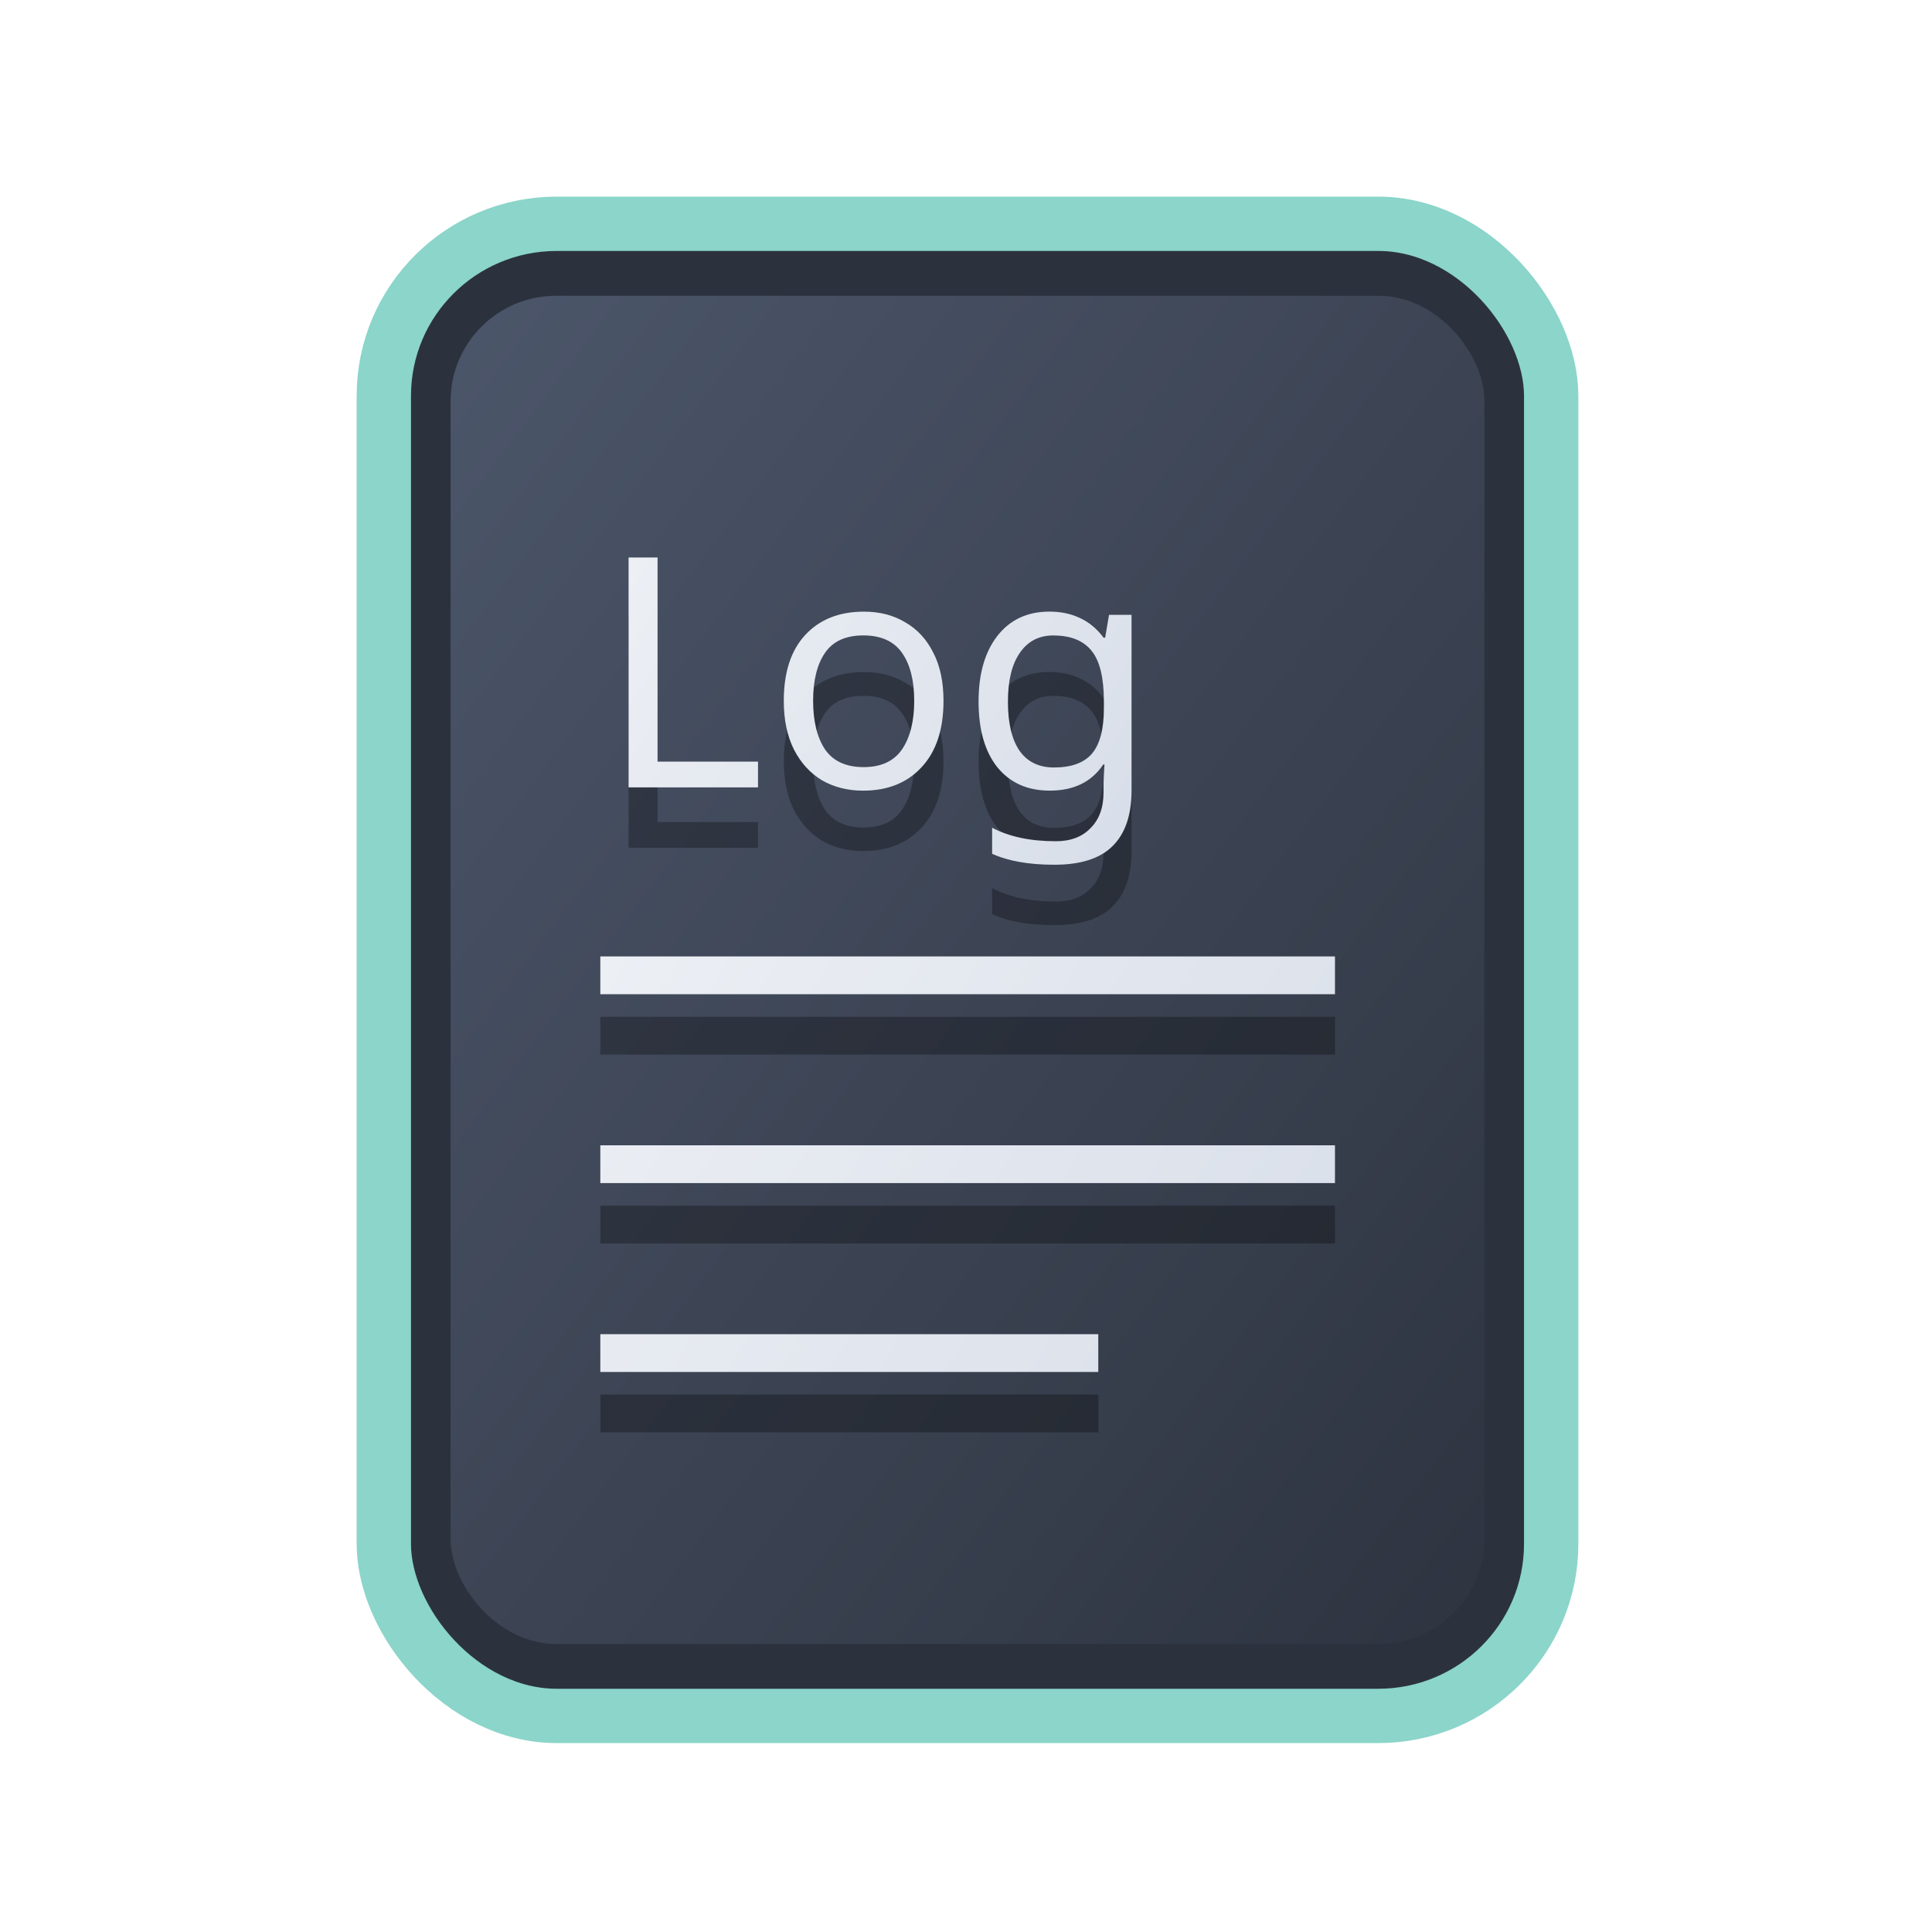 <?xml version="1.0" encoding="UTF-8" standalone="no"?>
<svg
   width="64"
   height="64"
   version="1.1"
   id="svg73"
   sodipodi:docname="libreoffice-master-document.svg"
   inkscape:version="1.4 (e7c3feb100, 2024-10-09)"
   xmlns:inkscape="http://www.inkscape.org/namespaces/inkscape"
   xmlns:sodipodi="http://sodipodi.sourceforge.net/DTD/sodipodi-0.dtd"
   xmlns:xlink="http://www.w3.org/1999/xlink"
   xmlns="http://www.w3.org/2000/svg"
   xmlns:svg="http://www.w3.org/2000/svg"
   xmlns:rdf="http://www.w3.org/1999/02/22-rdf-syntax-ns#"
   xmlns:cc="http://creativecommons.org/ns#"
   xmlns:dc="http://purl.org/dc/elements/1.1/">
  <sodipodi:namedview
     pagecolor="#f5f7fa"
     bordercolor="#666666"
     borderopacity="1"
     objecttolerance="10"
     gridtolerance="10"
     guidetolerance="10"
     inkscape:pageopacity="0"
     inkscape:pageshadow="2"
     inkscape:window-width="1183"
     inkscape:window-height="943"
     id="namedview75"
     showgrid="false"
     inkscape:zoom="4.4470387"
     inkscape:cx="19.451146"
     inkscape:cy="8.3201435"
     inkscape:window-x="31"
     inkscape:window-y="32"
     inkscape:window-maximized="0"
     inkscape:current-layer="g877"
     inkscape:document-rotation="0"
     inkscape:pagecheckerboard="0"
     inkscape:showpageshadow="2"
     inkscape:deskcolor="#d1d1d1" />
  <defs
     id="defs29">
    <filter
       style="color-interpolation-filters:sRGB;"
       inkscape:label="Blur"
       id="filter6"
       x="-0.044"
       y="-0.044"
       width="1.088"
       height="1.088">
      <feGaussianBlur
         stdDeviation="1 1"
         result="blur"
         id="feGaussianBlur6" />
    </filter>
    <filter
       style="color-interpolation-filters:sRGB;"
       inkscape:label="Blur"
       id="filter7"
       x="-0.098"
       y="-0.098"
       width="1.196"
       height="1.196">
      <feGaussianBlur
         stdDeviation="2 2"
         result="blur"
         id="feGaussianBlur7" />
    </filter>
    <clipPath
       id="clip0_515_3621">
      <rect
         width="16"
         height="16"
         fill="#ffffff"
         transform="translate(0.003)"
         id="rect7969"
         x="0"
         y="0" />
    </clipPath>
    <filter
       style="color-interpolation-filters:sRGB;"
       inkscape:label="Blur"
       id="filter7349"
       x="-0.105"
       y="-0.105"
       width="1.21"
       height="1.21">
      <feGaussianBlur
         stdDeviation="2 2"
         result="blur"
         id="feGaussianBlur7347" />
    </filter>
    <filter
       style="color-interpolation-filters:sRGB"
       inkscape:label="Blur"
       id="filter1283"
       x="-0.082"
       y="-0.082"
       width="1.165"
       height="1.165">
      <feGaussianBlur
         stdDeviation="0.5 0.5"
         result="blur"
         id="feGaussianBlur1281" />
    </filter>
    <linearGradient
       inkscape:collect="always"
       xlink:href="#linearGradient1134-5"
       id="linearGradient1136"
       x1="14.971"
       y1="14.703"
       x2="2.076"
       y2="2.007"
       gradientUnits="userSpaceOnUse"
       gradientTransform="matrix(2.411,0,0,3.144,11.59,5.398)" />
    <filter
       style="color-interpolation-filters:sRGB"
       inkscape:label="Blur"
       id="filter1694"
       x="-0.95"
       y="-0.212"
       width="2.899"
       height="1.424">
      <feGaussianBlur
         stdDeviation="0.2 0.2"
         result="blur"
         id="feGaussianBlur1692" />
    </filter>
    <filter
       style="color-interpolation-filters:sRGB"
       inkscape:label="Blur"
       id="filter3"
       x="-0.108"
       y="-0.109"
       width="1.217"
       height="1.217">
      <feGaussianBlur
         stdDeviation="0.5 0.5"
         result="blur"
         id="feGaussianBlur3" />
    </filter>
    <linearGradient
       inkscape:collect="always"
       id="linearGradient1134-5">
      <stop
         style="stop-color:#2e3440;stop-opacity:1;"
         offset="0"
         id="stop1130-3" />
      <stop
         style="stop-color:#4c566a;stop-opacity:1;"
         offset="1"
         id="stop1132-5" />
    </linearGradient>
    <linearGradient
       id="linearGradient1"
       inkscape:collect="always">
      <stop
         style="stop-color:#d8dee9;stop-opacity:1;"
         offset="0"
         id="stop1" />
      <stop
         style="stop-color:#eceff4;stop-opacity:1;"
         offset="1"
         id="stop2" />
    </linearGradient>
    <linearGradient
       inkscape:collect="always"
       xlink:href="#linearGradient1"
       id="linearGradient6"
       x1="43.052"
       y1="45.334"
       x2="21.02"
       y2="31.842"
       gradientUnits="userSpaceOnUse" />
    <linearGradient
       inkscape:collect="always"
       xlink:href="#linearGradient1"
       id="linearGradient4"
       x1="36.953"
       y1="28.623"
       x2="22.049"
       y2="19.628"
       gradientUnits="userSpaceOnUse" />
  </defs>
  <g
     id="g877"
     transform="matrix(1.1,0,0,1.1,-3.185,-3.207)">
    <path
       style="fill:#f5f7fa;stroke-width:0.204;fill-opacity:1"
       d=""
       id="path3" />
    <rect
       style="fill:#000000;stroke:none;stroke-width:0.54;stroke-dasharray:none;filter:url(#filter1283)"
       id="rect246-1"
       width="14.573"
       height="14.573"
       x="1.193"
       y="1.214"
       rx="2.159"
       ry="2.159"
       transform="matrix(2.461,0,0,3.145,11.166,5.388)" />
    <rect
       style="fill:#2b323e;stroke:#8bd5ca;stroke-width:1.636;stroke-dasharray:none;fill-opacity:1;stroke-opacity:1"
       id="rect246"
       width="35.155"
       height="44.935"
       x="14.454"
       y="9.655"
       rx="5.208"
       ry="5.182" />
    <rect
       style="fill:url(#linearGradient1136);fill-opacity:1;stroke:none;stroke-width:1.317;stroke-dasharray:none"
       id="rect246-5"
       width="31.133"
       height="40.601"
       x="16.465"
       y="11.822"
       rx="3.182"
       ry="3.173" />
    <g
       id="g6-7"
       transform="translate(0,1.818)"
       style="fill:#000000;opacity:0.3">
      <path
         fill="#f5f7fa"
         d="m 43.098,31.718 v 1.138 H 20.974 v -1.138 z m 0,5.688 v 1.138 H 20.974 v -1.138 z m -7.128,5.688 v 1.138 H 20.974 v -1.138 z"
         id="path42-7-5"
         style="fill:#000000;fill-opacity:1;stroke:none;stroke-width:0.99;stroke-dasharray:none;stroke-opacity:0.3"
         sodipodi:nodetypes="ccccccccccccccc" />
    </g>
    <g
       id="g6">
      <path
         fill="#f5f7fa"
         d="m 43.098,31.718 v 1.138 H 20.974 v -1.138 z m 0,5.688 v 1.138 H 20.974 v -1.138 z m -7.128,5.688 v 1.138 H 20.974 v -1.138 z"
         id="path42-7"
         style="fill:url(#linearGradient6);fill-opacity:1;stroke:none;stroke-width:0.99;stroke-dasharray:none;stroke-opacity:0.3"
         sodipodi:nodetypes="ccccccccccccccc" />
    </g>
    <path
       d="m 21.825,28.447 v -6.924 h 0.873 v 6.148 h 3.025 v 0.776 z m 9.484,-2.608 q 0,1.29 -0.659,1.998 -0.65,0.708 -1.765,0.708 -0.688,0 -1.232,-0.31 -0.533,-0.32 -0.844,-0.921 -0.31,-0.611 -0.31,-1.474 0,-1.29 0.65,-1.988 0.65,-0.698 1.765,-0.698 0.708,0 1.241,0.32 0.543,0.31 0.844,0.912 0.31,0.592 0.31,1.455 z m -3.927,0 q 0,0.921 0.359,1.464 0.368,0.533 1.164,0.533 0.785,0 1.154,-0.533 0.368,-0.543 0.368,-1.464 0,-0.921 -0.368,-1.445 -0.368,-0.524 -1.164,-0.524 -0.795,0 -1.154,0.524 -0.359,0.524 -0.359,1.445 z m 7.118,-2.686 q 0.514,0 0.921,0.194 0.417,0.194 0.708,0.592 h 0.048 l 0.116,-0.688 h 0.679 v 5.285 q 0,1.115 -0.572,1.678 -0.562,0.562 -1.755,0.562 -1.144,0 -1.872,-0.33 V 29.659 q 0.766,0.407 1.92,0.407 0.669,0 1.047,-0.398 0.388,-0.388 0.388,-1.067 V 28.398 q 0,-0.116 0.01,-0.33 0.01,-0.223 0.019,-0.31 h -0.039 q -0.524,0.785 -1.61,0.785 -1.008,0 -1.581,-0.708 -0.562,-0.708 -0.562,-1.978 0,-1.241 0.562,-1.968 0.572,-0.737 1.571,-0.737 z m 0.116,0.718 q -0.65,0 -1.008,0.524 -0.359,0.514 -0.359,1.474 0,0.96 0.349,1.474 0.359,0.504 1.038,0.504 0.785,0 1.144,-0.417 0.359,-0.427 0.359,-1.367 v -0.204 q 0,-1.067 -0.368,-1.522 -0.368,-0.465 -1.154,-0.465 z"
       id="text2-9"
       style="font-size:9.697px;fill:#000000;fill-opacity:1;stroke-width:3.636;opacity:0.3"
       aria-label="Log" />
    <path
       d="m 21.825,26.628 v -6.924 h 0.873 v 6.148 h 3.025 v 0.776 z M 31.309,24.02 q 0,1.29 -0.659,1.998 -0.65,0.708 -1.765,0.708 -0.688,0 -1.232,-0.31 -0.533,-0.32 -0.844,-0.921 -0.31,-0.611 -0.31,-1.474 0,-1.29 0.65,-1.988 0.65,-0.698 1.765,-0.698 0.708,0 1.241,0.32 0.543,0.31 0.844,0.912 0.31,0.592 0.31,1.455 z m -3.927,0 q 0,0.921 0.359,1.464 0.368,0.533 1.164,0.533 0.785,0 1.154,-0.533 0.368,-0.543 0.368,-1.464 0,-0.921 -0.368,-1.445 -0.368,-0.524 -1.164,-0.524 -0.795,0 -1.154,0.524 -0.359,0.524 -0.359,1.445 z m 7.118,-2.686 q 0.514,0 0.921,0.194 0.417,0.194 0.708,0.592 h 0.048 l 0.116,-0.688 h 0.679 v 5.285 q 0,1.115 -0.572,1.678 -0.562,0.562 -1.755,0.562 -1.144,0 -1.872,-0.33 v -0.785 q 0.766,0.407 1.92,0.407 0.669,0 1.047,-0.398 0.388,-0.388 0.388,-1.067 v -0.204 q 0,-0.116 0.01,-0.33 0.01,-0.223 0.019,-0.31 h -0.039 q -0.524,0.785 -1.61,0.785 -1.008,0 -1.581,-0.708 -0.562,-0.708 -0.562,-1.978 0,-1.241 0.562,-1.968 0.572,-0.737 1.571,-0.737 z m 0.116,0.718 q -0.65,0 -1.008,0.524 -0.359,0.514 -0.359,1.474 0,0.96 0.349,1.474 0.359,0.504 1.038,0.504 0.785,0 1.144,-0.417 0.359,-0.427 0.359,-1.367 v -0.204 q 0,-1.067 -0.368,-1.522 -0.368,-0.465 -1.154,-0.465 z"
       id="text2"
       style="font-size:9.697px;opacity:1;stroke-width:3.636;fill:url(#linearGradient4);fill-opacity:1"
       aria-label="Log" />
  </g>
</svg>
